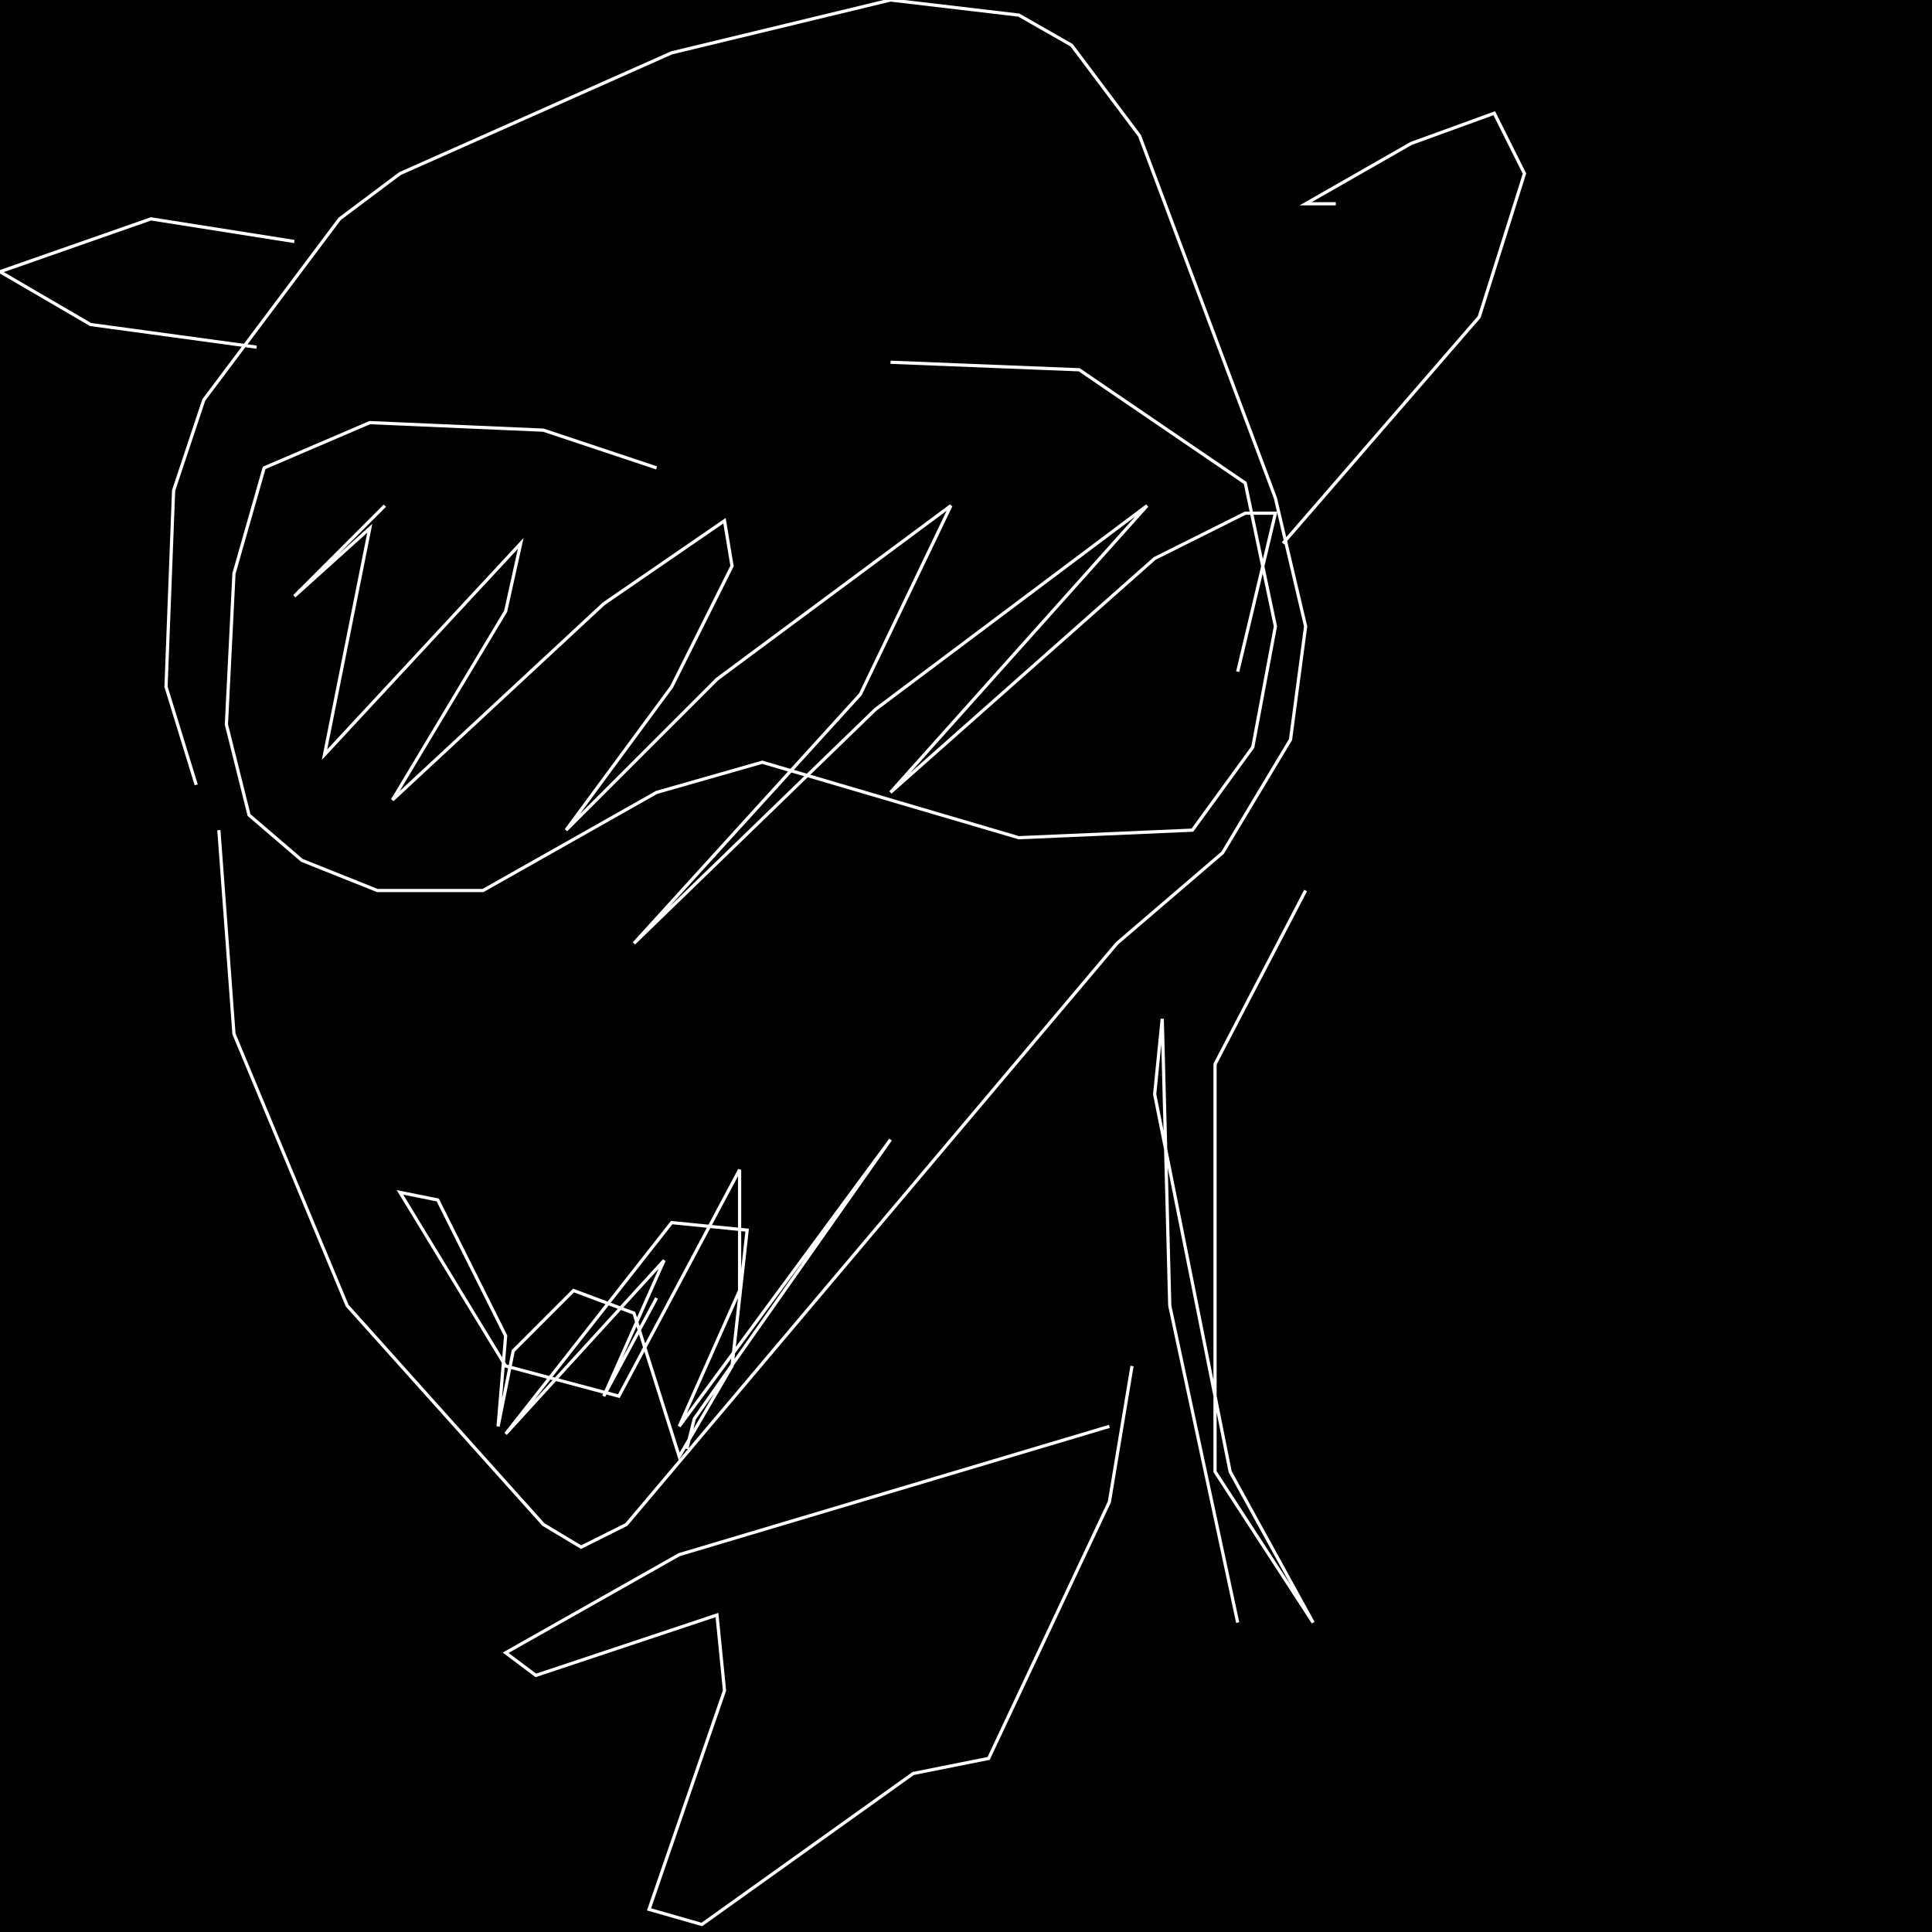 <?xml version="1.0" encoding="UTF-8" standalone="no"?>
<!--Created with ndjsontosvg (https:https://github.com/thompson318/ndjsontosvg) 
	from the simplified Google quickdraw data set. key_id = 4682208101007360-->
<svg width="600" height="600"
	xmlns="http://www.w3.org/2000/svg">
	xmlns:ndjsontosvg="https://github.com/thompson318/ndjsontosvg"
	xmlns:quickdraw="https://quickdraw.withgoogle.com/data"
	xmlns:scikit-surgery="https://doi.org/10.1007/s11548-020-02180-5">

	<rect width="100%" height="100%" fill="black" />
	<path d = "M 67.97 257.81 L 72.66 321.09 L 107.81 405.47 L 168.75 473.44 L 180.47 480.47 L 194.53 473.44 L 346.88 292.97 L 379.69 264.84 L 400.78 229.69 L 405.47 194.53 L 396.09 154.69 L 353.91 42.19 L 332.81 14.06 L 316.41 4.69 L 276.56 0.00 L 208.59 16.41 L 124.22 53.91 L 105.47 67.97 L 63.28 124.22 L 53.91 152.34 L 51.56 213.28 L 60.94 243.75" stroke="white" fill="transparent"/>
	<path d = "M 91.41 75.00 L 46.88 67.97 L 0.00 84.38 L 28.12 100.78 L 79.69 107.81" stroke="white" fill="transparent"/>
	<path d = "M 414.84 63.28 L 405.47 63.28 L 438.28 44.53 L 464.06 35.16 L 473.44 53.91 L 459.38 98.44 L 398.44 168.75" stroke="white" fill="transparent"/>
	<path d = "M 203.91 145.31 L 168.75 133.59 L 114.84 131.25 L 82.03 145.31 L 72.66 178.12 L 70.31 225.00 L 77.34 253.12 L 93.75 267.19 L 117.19 276.56 L 150.00 276.56 L 203.91 246.09 L 236.72 236.72 L 316.41 260.16 L 370.31 257.81 L 389.06 232.03 L 396.09 194.53 L 386.72 150.00 L 335.16 114.84 L 276.56 112.50" stroke="white" fill="transparent"/>
	<path d = "M 119.53 157.03 L 91.41 185.16 L 114.84 164.06 L 100.78 234.38 L 161.72 168.75 L 157.03 189.84 L 121.88 248.44 L 187.50 187.50 L 225.00 161.72 L 227.34 175.78 L 208.59 213.28 L 175.78 257.81 L 222.66 210.94 L 295.31 157.03 L 267.19 215.62 L 196.88 292.97 L 271.88 220.31 L 356.25 157.03 L 276.56 246.09 L 358.59 173.44 L 386.72 159.38 L 396.09 159.38 L 384.38 208.59" stroke="white" fill="transparent"/>
	<path d = "M 203.91 403.12 L 187.50 433.59 L 206.25 391.41 L 157.03 445.31 L 208.59 379.69 L 232.03 382.03 L 227.34 424.22 L 210.94 452.34 L 196.88 407.81 L 178.12 400.78 L 159.38 419.53 L 154.69 442.97 L 157.03 414.84 L 135.94 372.66 L 124.22 370.31 L 157.03 424.22 L 192.19 433.59 L 229.69 363.28 L 229.69 400.78 L 210.94 442.97 L 276.56 353.91 L 215.62 440.62 L 213.28 450.00" stroke="white" fill="transparent"/>
	<path d = "M 457.03 337.50 L 457.03 337.50" stroke="white" fill="transparent"/>
	<path d = "M 405.47 276.56 L 377.34 330.47 L 377.34 457.03 L 407.81 503.91 L 382.03 457.03 L 358.59 339.84 L 360.94 316.41 L 363.28 405.47 L 384.38 503.91" stroke="white" fill="transparent"/>
	<path d = "M 344.53 442.97 L 210.94 482.81 L 157.03 513.28 L 166.41 520.31 L 222.66 501.56 L 225.00 525.00 L 201.56 592.97 L 217.97 597.66 L 283.59 550.78 L 307.03 546.09 L 344.53 466.41 L 351.56 424.22" stroke="white" fill="transparent"/>
</svg>
